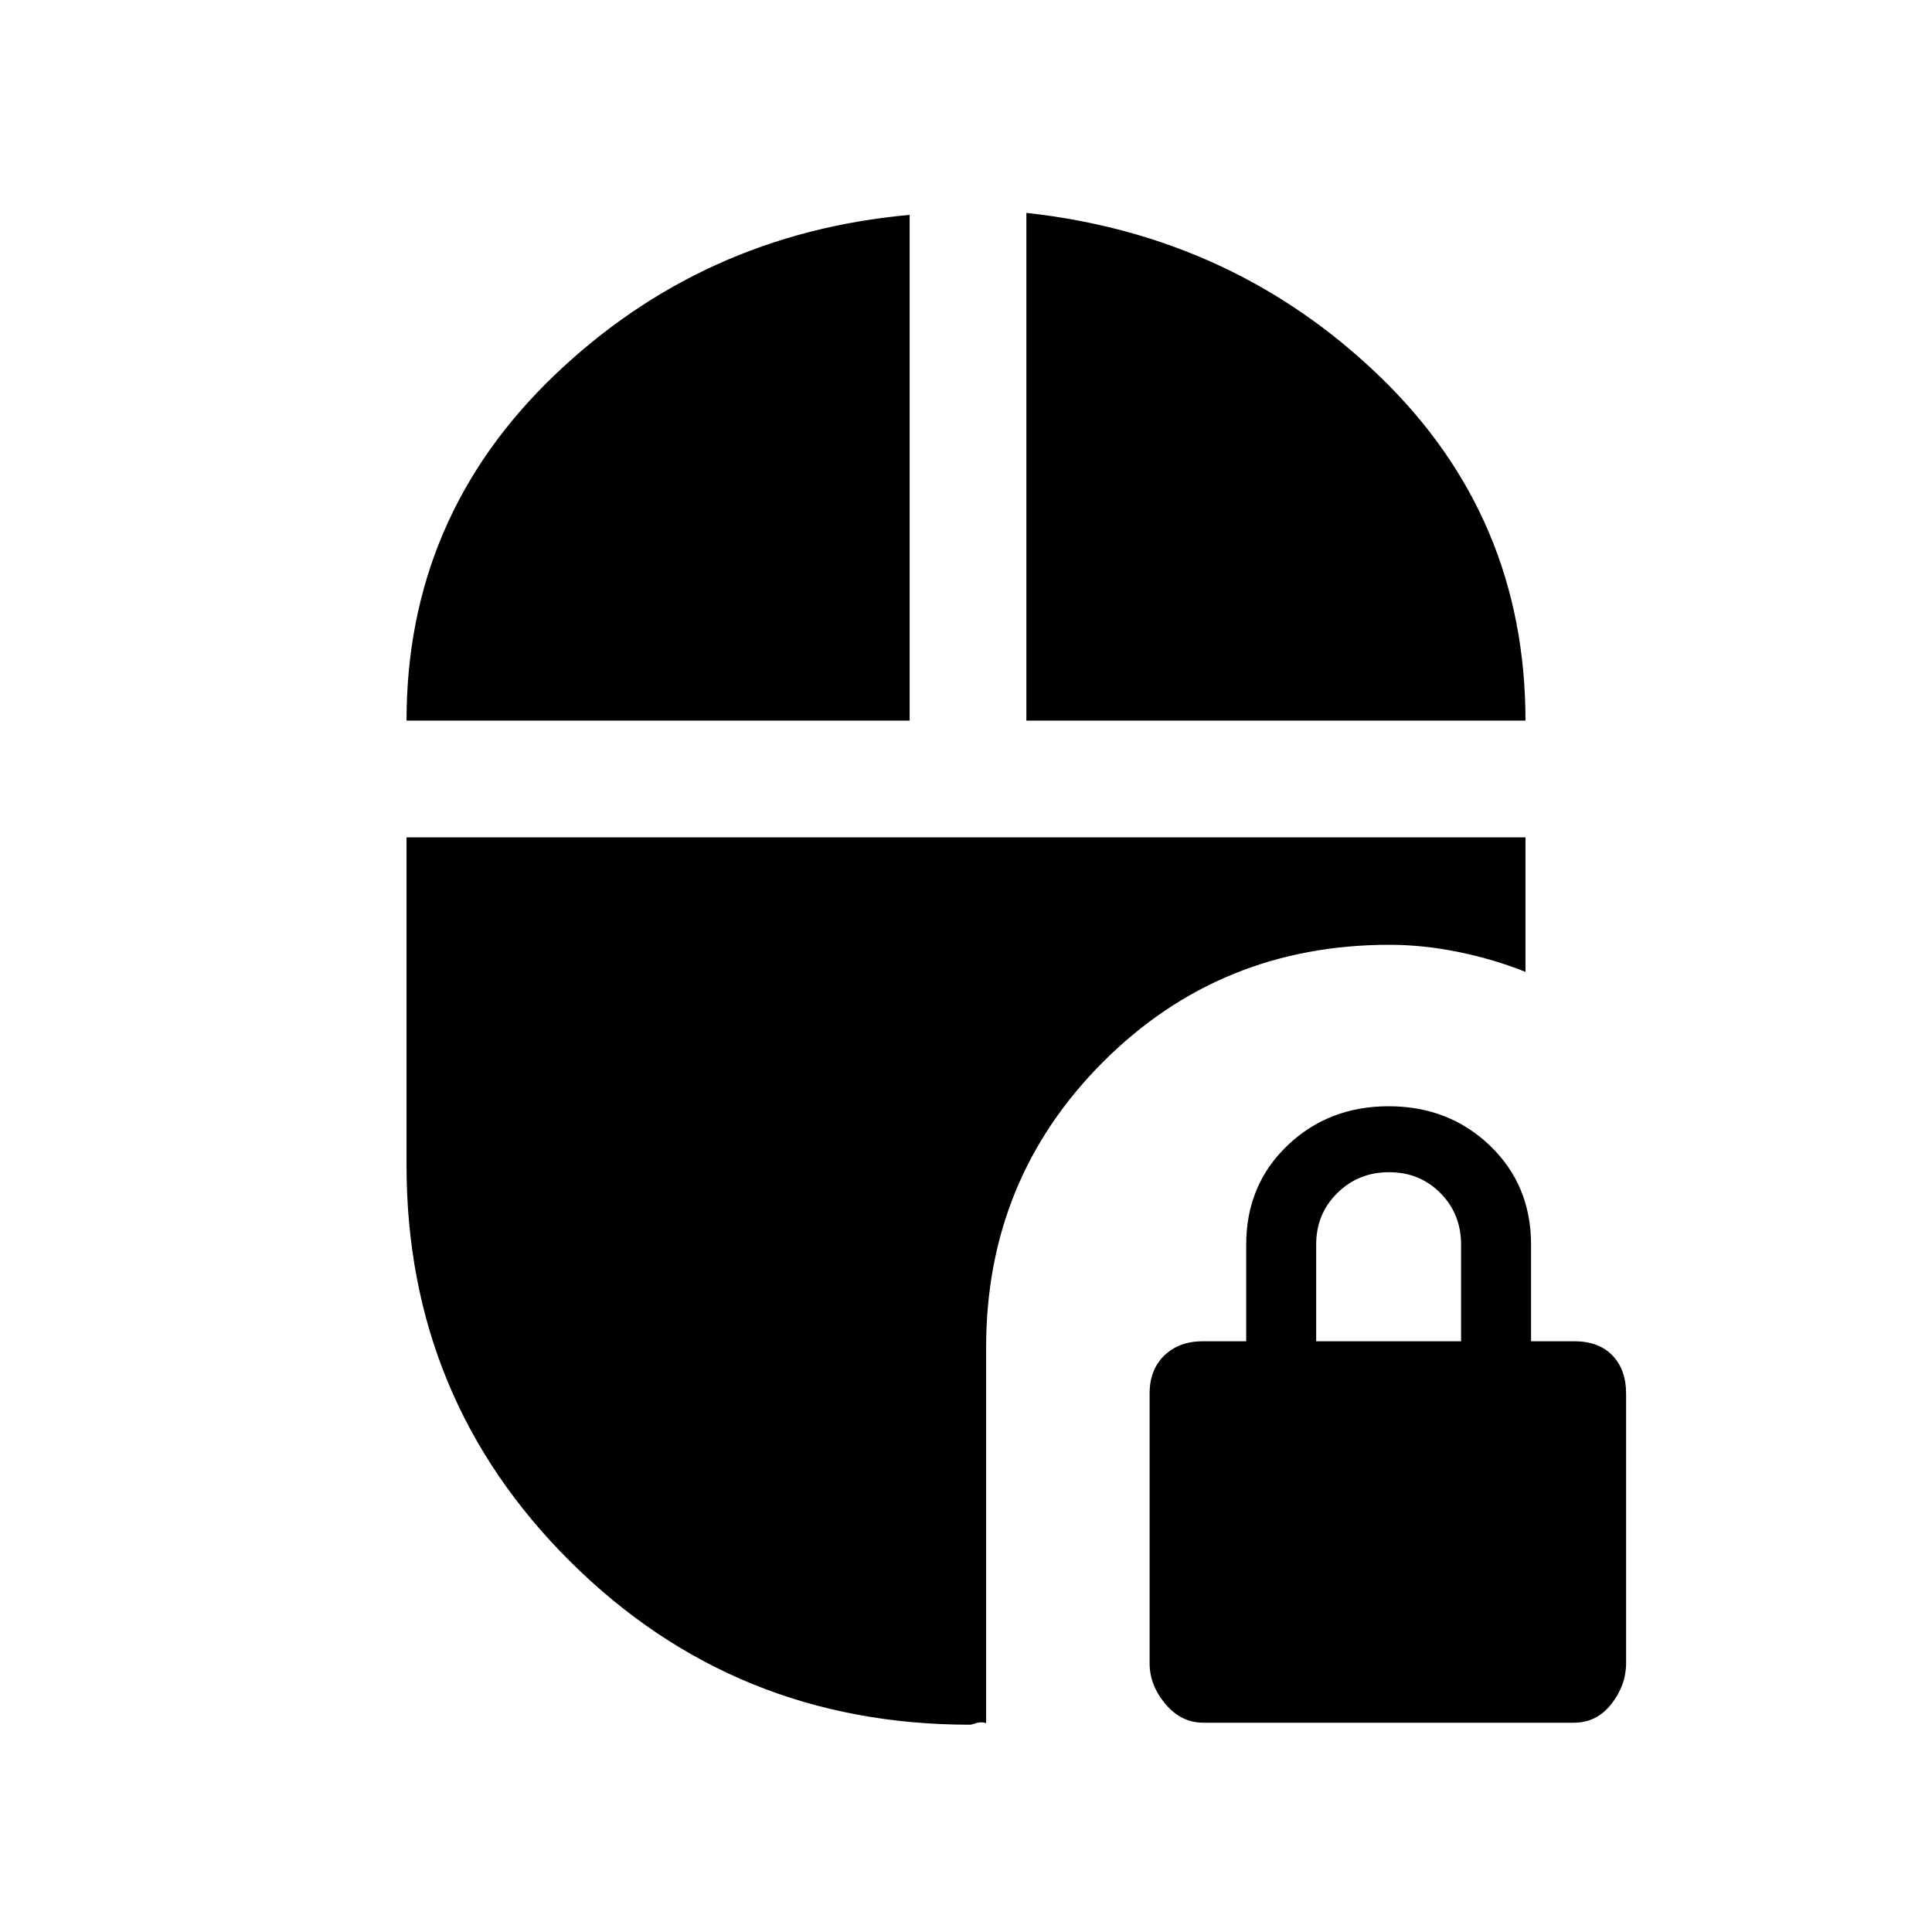 <svg xmlns="http://www.w3.org/2000/svg" height="20" viewBox="0 -960 960 960" width="20"><path d="M597.889-104q-11.002 0-18.83-9.328-7.828-9.328-7.828-20.265v-133.945q0-11.883 7.328-18.941 7.328-7.059 19.21-7.059h21.462v-48q0-29.623 20.423-49.197 20.423-19.573 50.346-19.573t50.346 19.573q20.423 19.574 20.423 49.197v48h21.462q12.199 0 18.984 7.059Q808-279.421 808-267.538v133.945q0 10.937-7.285 20.265Q793.43-104 782.111-104H597.889ZM654-293.538h72v-48q0-15.3-10.289-25.65-10.29-10.35-25.5-10.35-15.211 0-25.711 10.35-10.5 10.35-10.5 25.65v48ZM202-601.923q0-101.231 73.5-171.616Q349-843.923 452-853.231v251.308H202Zm308 0v-252.308q103 11.308 175.5 81.192Q758-703.154 758-601.923H510ZM482-103q-117 0-198.5-80.918T202-381v-162.923h556v66.846q-15.5-6.231-33.125-9.846t-34.46-3.615q-84.095 0-142.255 58.16T490-290.538v186.725q-2.707-.751-4.978.031Q482.75-103 482-103Z"/></svg>